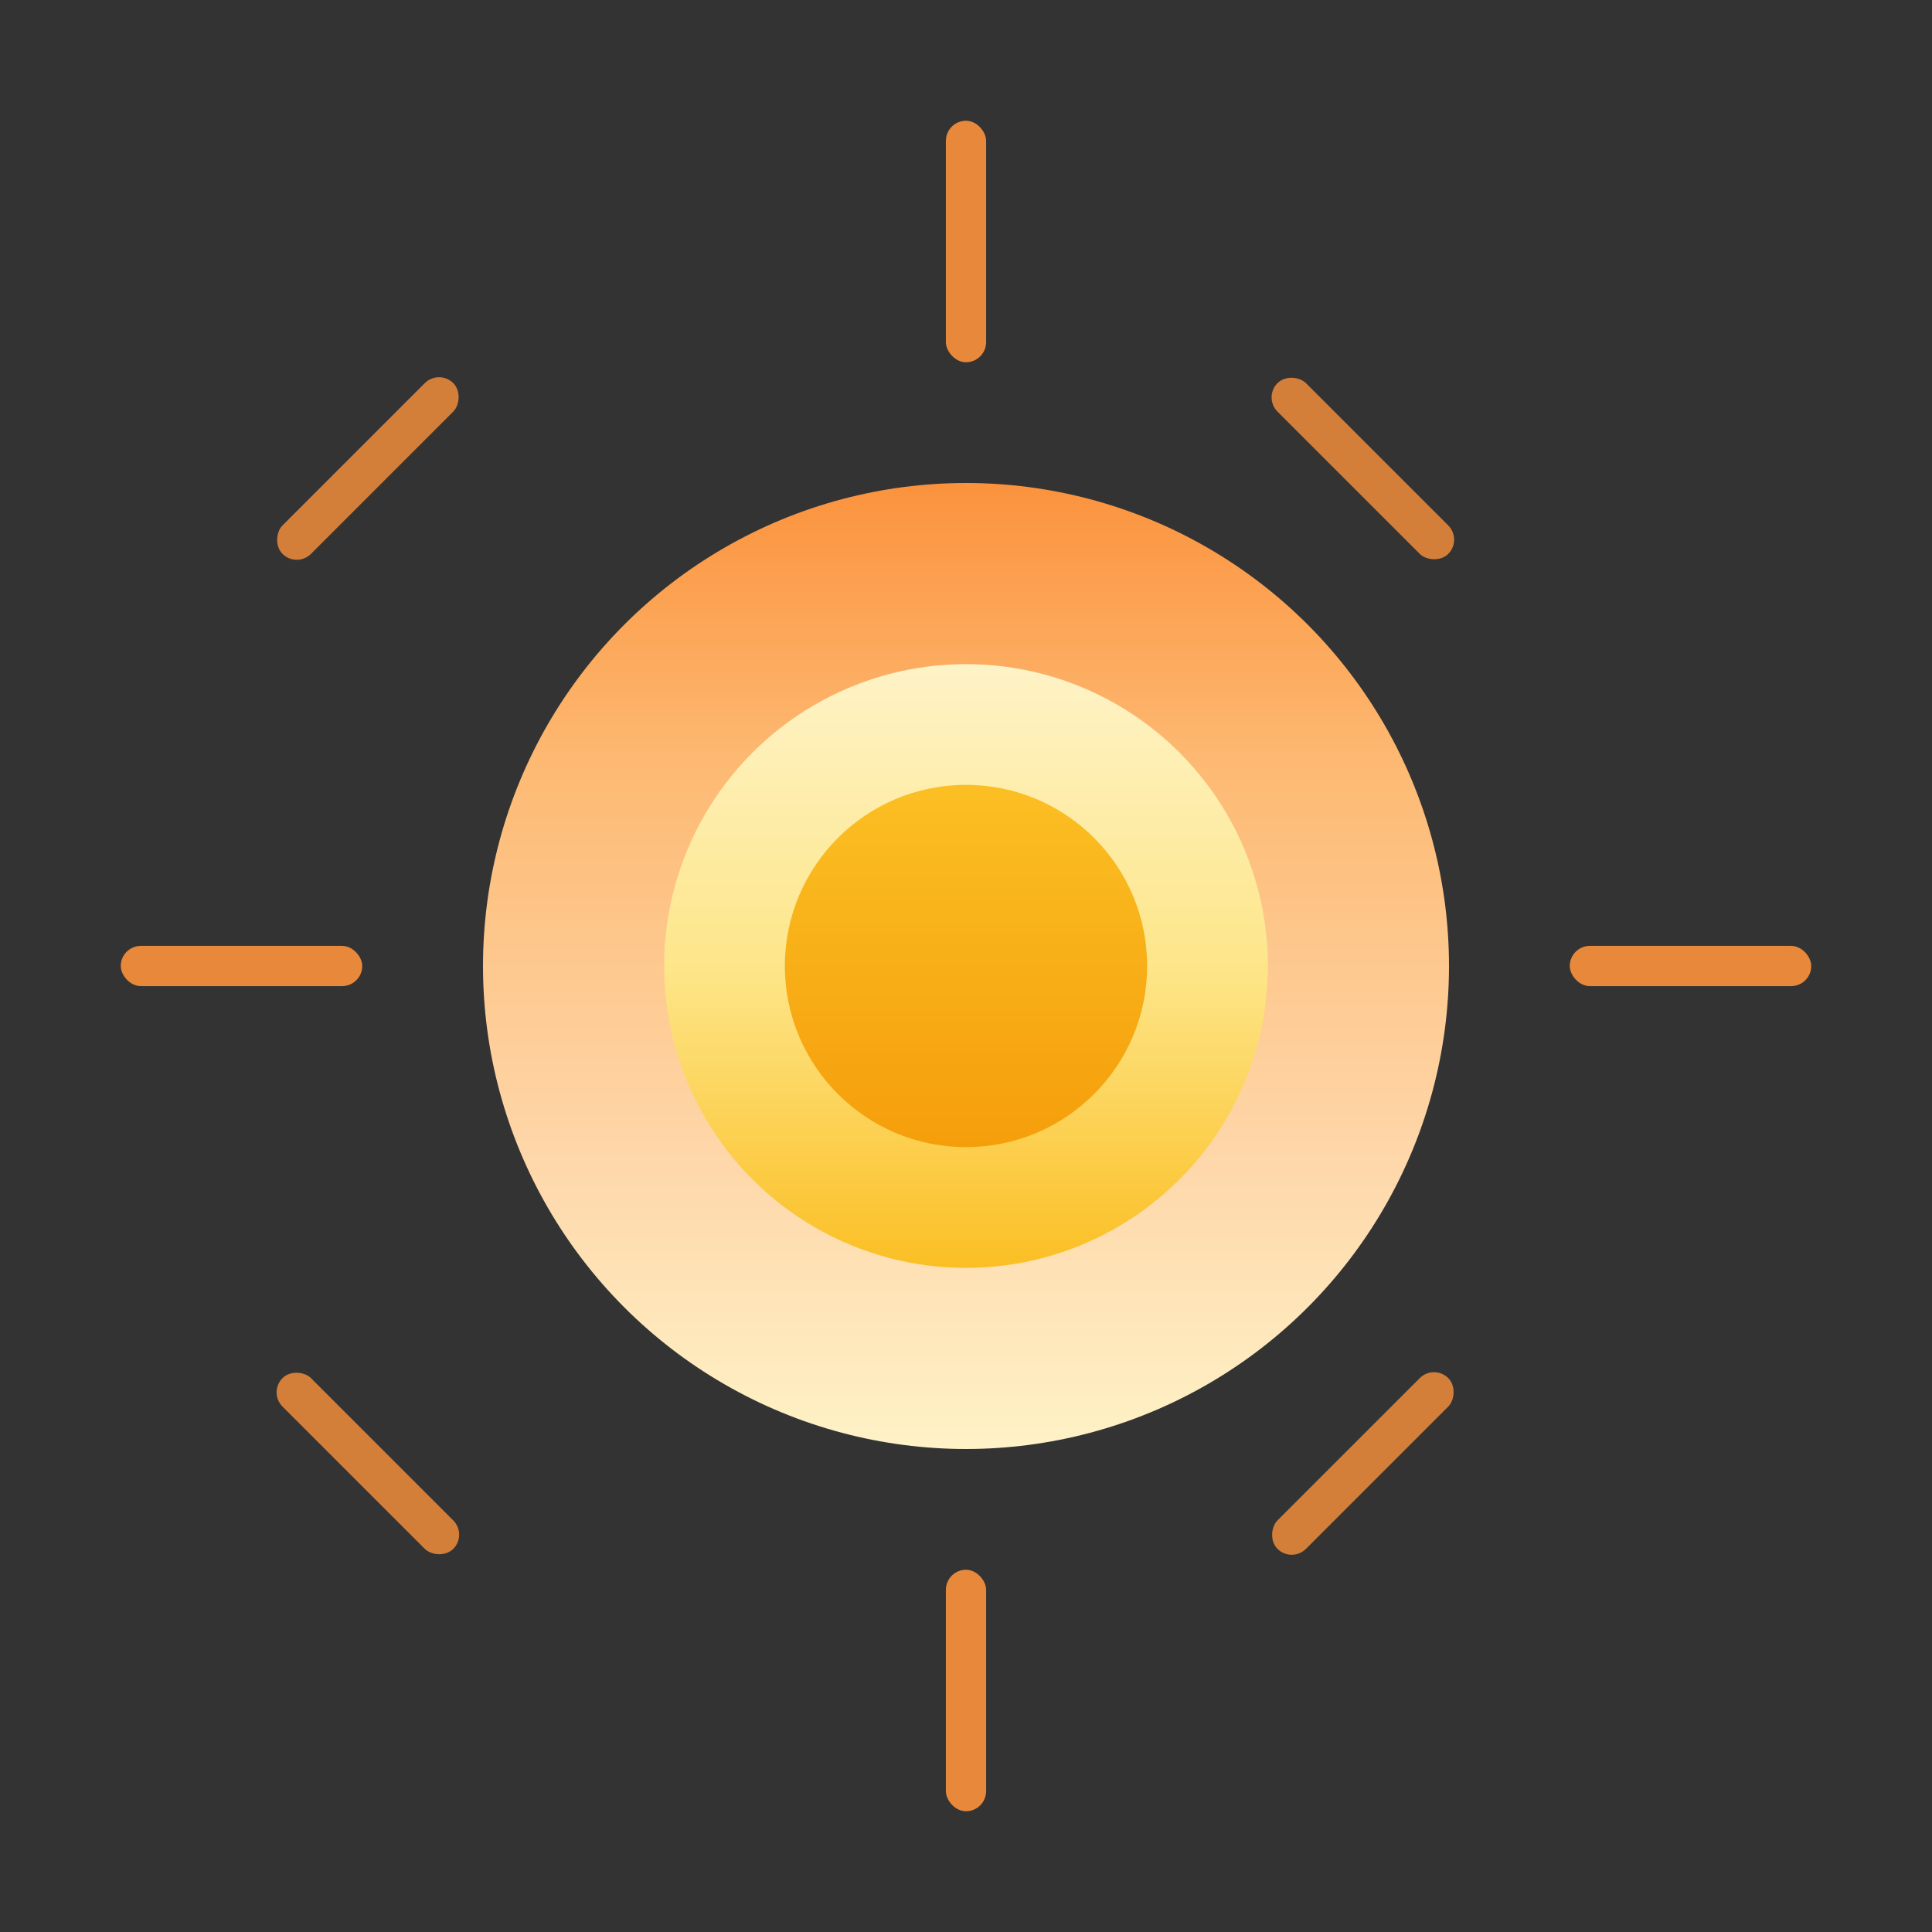 <svg width="192" height="192" viewBox="0 0 192 192" fill="none" xmlns="http://www.w3.org/2000/svg">
  <rect x="0" y="0" width="192" height="192" fill="#333333" stroke="none"/>
  <!-- Sun rays -->
  <g>
    <rect x="94" y="12" width="4" height="24" rx="2" fill="#FB923C" opacity="0.9"/>
    <rect x="94" y="156" width="4" height="24" rx="2" fill="#FB923C" opacity="0.9"/>
    <rect x="12" y="94" width="24" height="4" rx="2" fill="#FB923C" opacity="0.9"/>
    <rect x="156" y="94" width="24" height="4" rx="2" fill="#FB923C" opacity="0.9"/>
    <rect x="34.56" y="34.56" width="4" height="24" rx="2" fill="#FB923C" opacity="0.8" transform="rotate(45 36.56 46.56)"/>
    <rect x="133.44" y="133.44" width="4" height="24" rx="2" fill="#FB923C" opacity="0.8" transform="rotate(45 135.44 145.44)"/>
    <rect x="34.56" y="133.44" width="4" height="24" rx="2" fill="#FB923C" opacity="0.8" transform="rotate(-45 36.56 145.44)"/>
    <rect x="133.44" y="34.56" width="4" height="24" rx="2" fill="#FB923C" opacity="0.8" transform="rotate(-45 135.44 46.56)"/>
  </g>
  
  <!-- Outer sun circle -->
  <circle cx="96" cy="96" r="48" fill="url(#gradient1)"/>
  
  <!-- Inner sun circle -->
  <circle cx="96" cy="96" r="30" fill="url(#gradient2)"/>
  
  <!-- Core center -->
  <circle cx="96" cy="96" r="18" fill="url(#gradient3)"/>
  
  <!-- Gradients -->
  <defs>
    <linearGradient id="gradient1" x1="0%" y1="0%" x2="0%" y2="100%">
      <stop offset="0%" style="stop-color:#FB923C;stop-opacity:1" />
      <stop offset="30%" style="stop-color:#FDBA74;stop-opacity:1" />
      <stop offset="70%" style="stop-color:#FED7AA;stop-opacity:1" />
      <stop offset="100%" style="stop-color:#FEF3C7;stop-opacity:1" />
    </linearGradient>
    <linearGradient id="gradient2" x1="0%" y1="0%" x2="0%" y2="100%">
      <stop offset="0%" style="stop-color:#FEF3C7;stop-opacity:1" />
      <stop offset="50%" style="stop-color:#FDE68A;stop-opacity:1" />
      <stop offset="100%" style="stop-color:#FBBF24;stop-opacity:1" />
    </linearGradient>
    <linearGradient id="gradient3" x1="0%" y1="0%" x2="0%" y2="100%">
      <stop offset="0%" style="stop-color:#FBBF24;stop-opacity:1" />
      <stop offset="100%" style="stop-color:#F59E0B;stop-opacity:1" />
    </linearGradient>
  </defs>
</svg> 